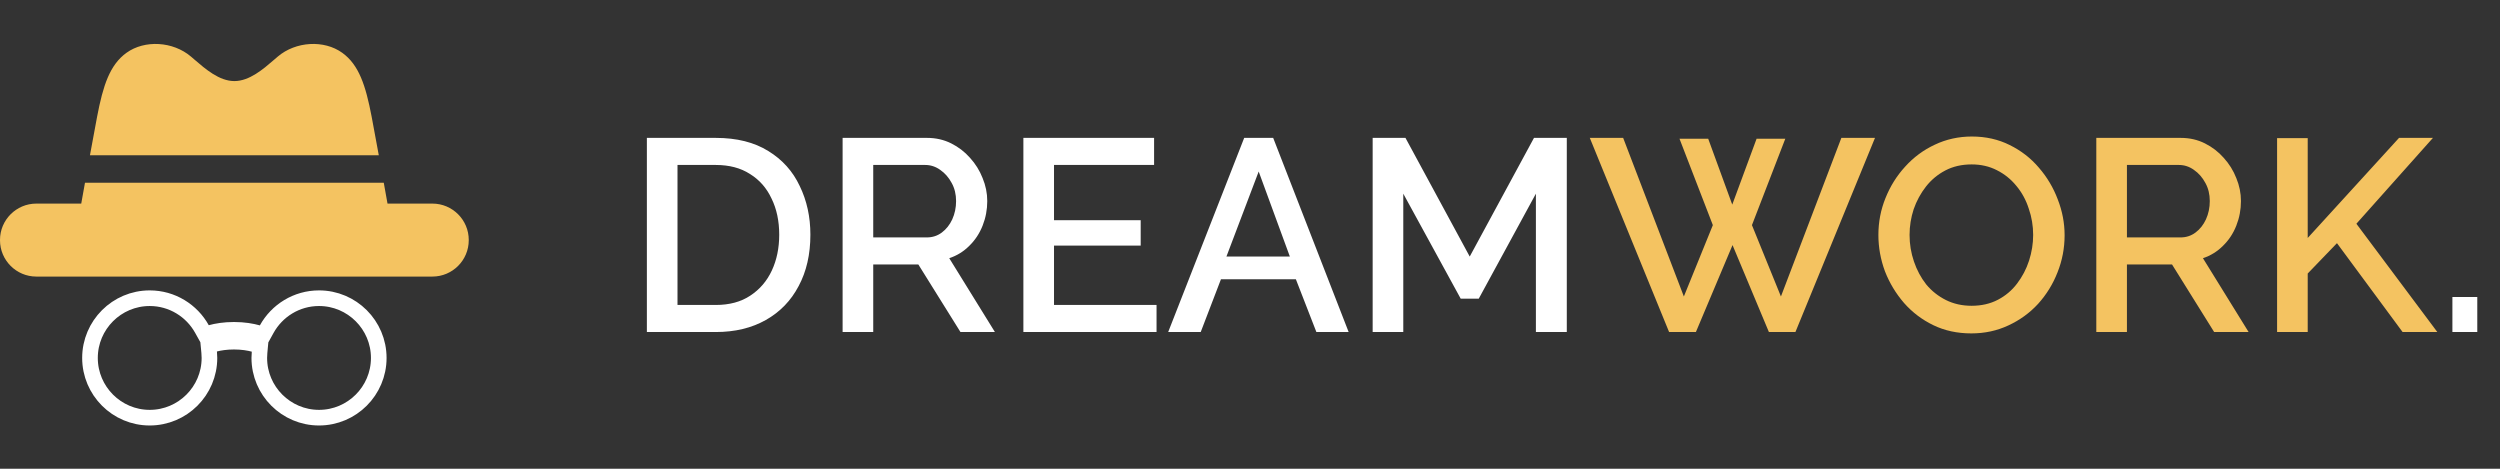 <svg width="320" height="60" viewBox="0 0 320 60" fill="none" xmlns="http://www.w3.org/2000/svg">
<rect x="0" y="0" width="320" height="60" fill="#333333" stroke="none"/>
<g clip-path="url(#clip0_124_5)">
<path d="M32.992 42.612L33.755 42.827L34.138 42.133C35.444 39.769 37.958 38.17 40.836 38.17C45.05 38.17 48.481 41.601 48.481 45.816C48.481 50.032 45.05 53.462 40.836 53.462C36.621 53.462 33.19 50.032 33.19 45.816C33.19 45.58 33.202 45.343 33.224 45.104L33.301 44.265L32.487 44.047C31.864 43.88 31.015 43.733 29.951 43.733C28.95 43.733 28.136 43.863 27.523 44.019L26.692 44.23L26.773 45.083C26.797 45.326 26.809 45.57 26.809 45.816C26.809 50.032 23.379 53.462 19.163 53.462C14.948 53.462 11.518 50.031 11.518 45.816C11.518 41.601 14.948 38.17 19.163 38.17C22.033 38.17 24.54 39.76 25.849 42.113L26.23 42.797L26.985 42.592C27.728 42.389 28.72 42.217 29.951 42.217C31.224 42.217 32.242 42.401 32.992 42.612Z" stroke="white" stroke-width="2"/>
<path d="M55.349 26.06H49.601C49.474 25.348 49.308 24.421 49.122 23.389H10.878C10.692 24.421 10.526 25.348 10.399 26.06H4.65C2.086 26.06 0 28.146 0 30.71V30.75C0 33.315 2.086 35.401 4.65 35.401H55.349C57.914 35.401 60 33.315 60 30.75V30.71C60 28.146 57.913 26.06 55.349 26.06V26.06Z" fill="#F4C361"/>
<path d="M47.57 14.933C46.804 10.923 45.943 8.3 43.812 6.761C41.481 5.077 37.853 5.289 35.554 7.244C35.411 7.366 35.262 7.494 35.109 7.626C33.69 8.852 31.925 10.378 30 10.378C28.074 10.378 26.309 8.852 24.89 7.626C24.737 7.494 24.588 7.366 24.445 7.244C22.146 5.289 18.518 5.077 16.186 6.761C14.056 8.3 13.195 10.923 12.429 14.933C12.179 16.239 11.847 18.041 11.514 19.874H48.485C48.152 18.041 47.82 16.239 47.57 14.933V14.933Z" fill="#F4C361"/>
</g>
<path d="M82.8 42.5V17.65H91.62C94.303 17.65 96.543 18.21 98.34 19.33C100.137 20.427 101.478 21.92 102.365 23.81C103.275 25.677 103.73 27.753 103.73 30.04C103.73 32.56 103.228 34.753 102.225 36.62C101.245 38.487 99.845 39.933 98.025 40.96C96.205 41.987 94.07 42.5 91.62 42.5H82.8ZM99.74 30.04C99.74 28.29 99.413 26.75 98.76 25.42C98.13 24.067 97.208 23.017 95.995 22.27C94.805 21.5 93.347 21.115 91.62 21.115H86.72V39.035H91.62C93.37 39.035 94.84 38.638 96.03 37.845C97.243 37.052 98.165 35.978 98.795 34.625C99.425 33.272 99.74 31.743 99.74 30.04ZM107.854 42.5V17.65H118.669C119.789 17.65 120.815 17.883 121.749 18.35C122.682 18.817 123.487 19.435 124.164 20.205C124.864 20.975 125.4 21.838 125.774 22.795C126.17 23.752 126.369 24.732 126.369 25.735C126.369 26.832 126.17 27.882 125.774 28.885C125.377 29.888 124.805 30.752 124.059 31.475C123.335 32.198 122.484 32.723 121.504 33.05L127.349 42.5H122.939L117.549 33.855H111.774V42.5H107.854ZM111.774 30.39H118.634C119.357 30.39 119.999 30.18 120.559 29.76C121.119 29.34 121.562 28.78 121.889 28.08C122.215 27.357 122.379 26.575 122.379 25.735C122.379 24.872 122.192 24.102 121.819 23.425C121.445 22.725 120.955 22.165 120.349 21.745C119.765 21.325 119.124 21.115 118.424 21.115H111.774V30.39ZM148.038 39.035V42.5H130.993V17.65H147.723V21.115H134.913V28.185H146.008V31.44H134.913V39.035H148.038ZM159.257 17.65H162.967L172.627 42.5H168.497L165.872 35.745H156.282L153.692 42.5H149.527L159.257 17.65ZM165.102 32.84L161.112 21.955L156.982 32.84H165.102ZM196.595 42.5V24.79L189.28 38.23H186.97L179.62 24.79V42.5H175.7V17.65H179.9L188.125 32.84L196.35 17.65H200.55V42.5H196.595ZM313.907 42.5V38.02H317.092V42.5H313.907Z" fill="white"/>
<path d="M214.974 17.755H218.649L221.729 26.19L224.844 17.755H228.519L224.249 28.815L227.959 37.95L235.694 17.65H239.999L229.814 42.5H226.419L221.764 31.37L217.074 42.5H213.644L203.494 17.65H207.764L215.534 37.95L219.244 28.815L214.974 17.755ZM252.334 42.675C250.537 42.675 248.916 42.325 247.469 41.625C246.022 40.925 244.774 39.98 243.724 38.79C242.674 37.577 241.857 36.223 241.274 34.73C240.714 33.213 240.434 31.662 240.434 30.075C240.434 28.418 240.737 26.843 241.344 25.35C241.951 23.833 242.791 22.492 243.864 21.325C244.937 20.135 246.197 19.202 247.644 18.525C249.114 17.825 250.701 17.475 252.404 17.475C254.177 17.475 255.787 17.837 257.234 18.56C258.704 19.283 259.952 20.252 260.979 21.465C262.029 22.678 262.834 24.032 263.394 25.525C263.977 27.018 264.269 28.547 264.269 30.11C264.269 31.767 263.966 33.353 263.359 34.87C262.776 36.363 261.947 37.705 260.874 38.895C259.801 40.062 258.529 40.983 257.059 41.66C255.612 42.337 254.037 42.675 252.334 42.675ZM244.424 30.075C244.424 31.242 244.611 32.373 244.984 33.47C245.357 34.567 245.882 35.547 246.559 36.41C247.259 37.25 248.099 37.915 249.079 38.405C250.059 38.895 251.156 39.14 252.369 39.14C253.629 39.14 254.749 38.883 255.729 38.37C256.709 37.857 257.526 37.168 258.179 36.305C258.856 35.418 259.369 34.438 259.719 33.365C260.069 32.268 260.244 31.172 260.244 30.075C260.244 28.908 260.057 27.788 259.684 26.715C259.334 25.618 258.809 24.65 258.109 23.81C257.409 22.947 256.569 22.27 255.589 21.78C254.632 21.29 253.559 21.045 252.369 21.045C251.109 21.045 249.989 21.302 249.009 21.815C248.029 22.328 247.201 23.017 246.524 23.88C245.847 24.743 245.322 25.712 244.949 26.785C244.599 27.858 244.424 28.955 244.424 30.075ZM268.327 42.5V17.65H279.142C280.262 17.65 281.289 17.883 282.222 18.35C283.156 18.817 283.961 19.435 284.637 20.205C285.337 20.975 285.874 21.838 286.247 22.795C286.644 23.752 286.842 24.732 286.842 25.735C286.842 26.832 286.644 27.882 286.247 28.885C285.851 29.888 285.279 30.752 284.532 31.475C283.809 32.198 282.957 32.723 281.977 33.05L287.822 42.5H283.412L278.022 33.855H272.247V42.5H268.327ZM272.247 30.39H279.107C279.831 30.39 280.472 30.18 281.032 29.76C281.592 29.34 282.036 28.78 282.362 28.08C282.689 27.357 282.852 26.575 282.852 25.735C282.852 24.872 282.666 24.102 282.292 23.425C281.919 22.725 281.429 22.165 280.822 21.745C280.239 21.325 279.597 21.115 278.897 21.115H272.247V30.39ZM291.467 42.5V17.685H295.387V30.46L307.077 17.65H311.417L301.617 28.64L311.977 42.5H307.532L299.132 31.125L295.387 35.01V42.5H291.467Z" fill="#F4C361"/>
<defs>
<clipPath id="clip0_124_5">
<rect width="60" height="60" fill="white"/>
</clipPath>
</defs>
</svg>
